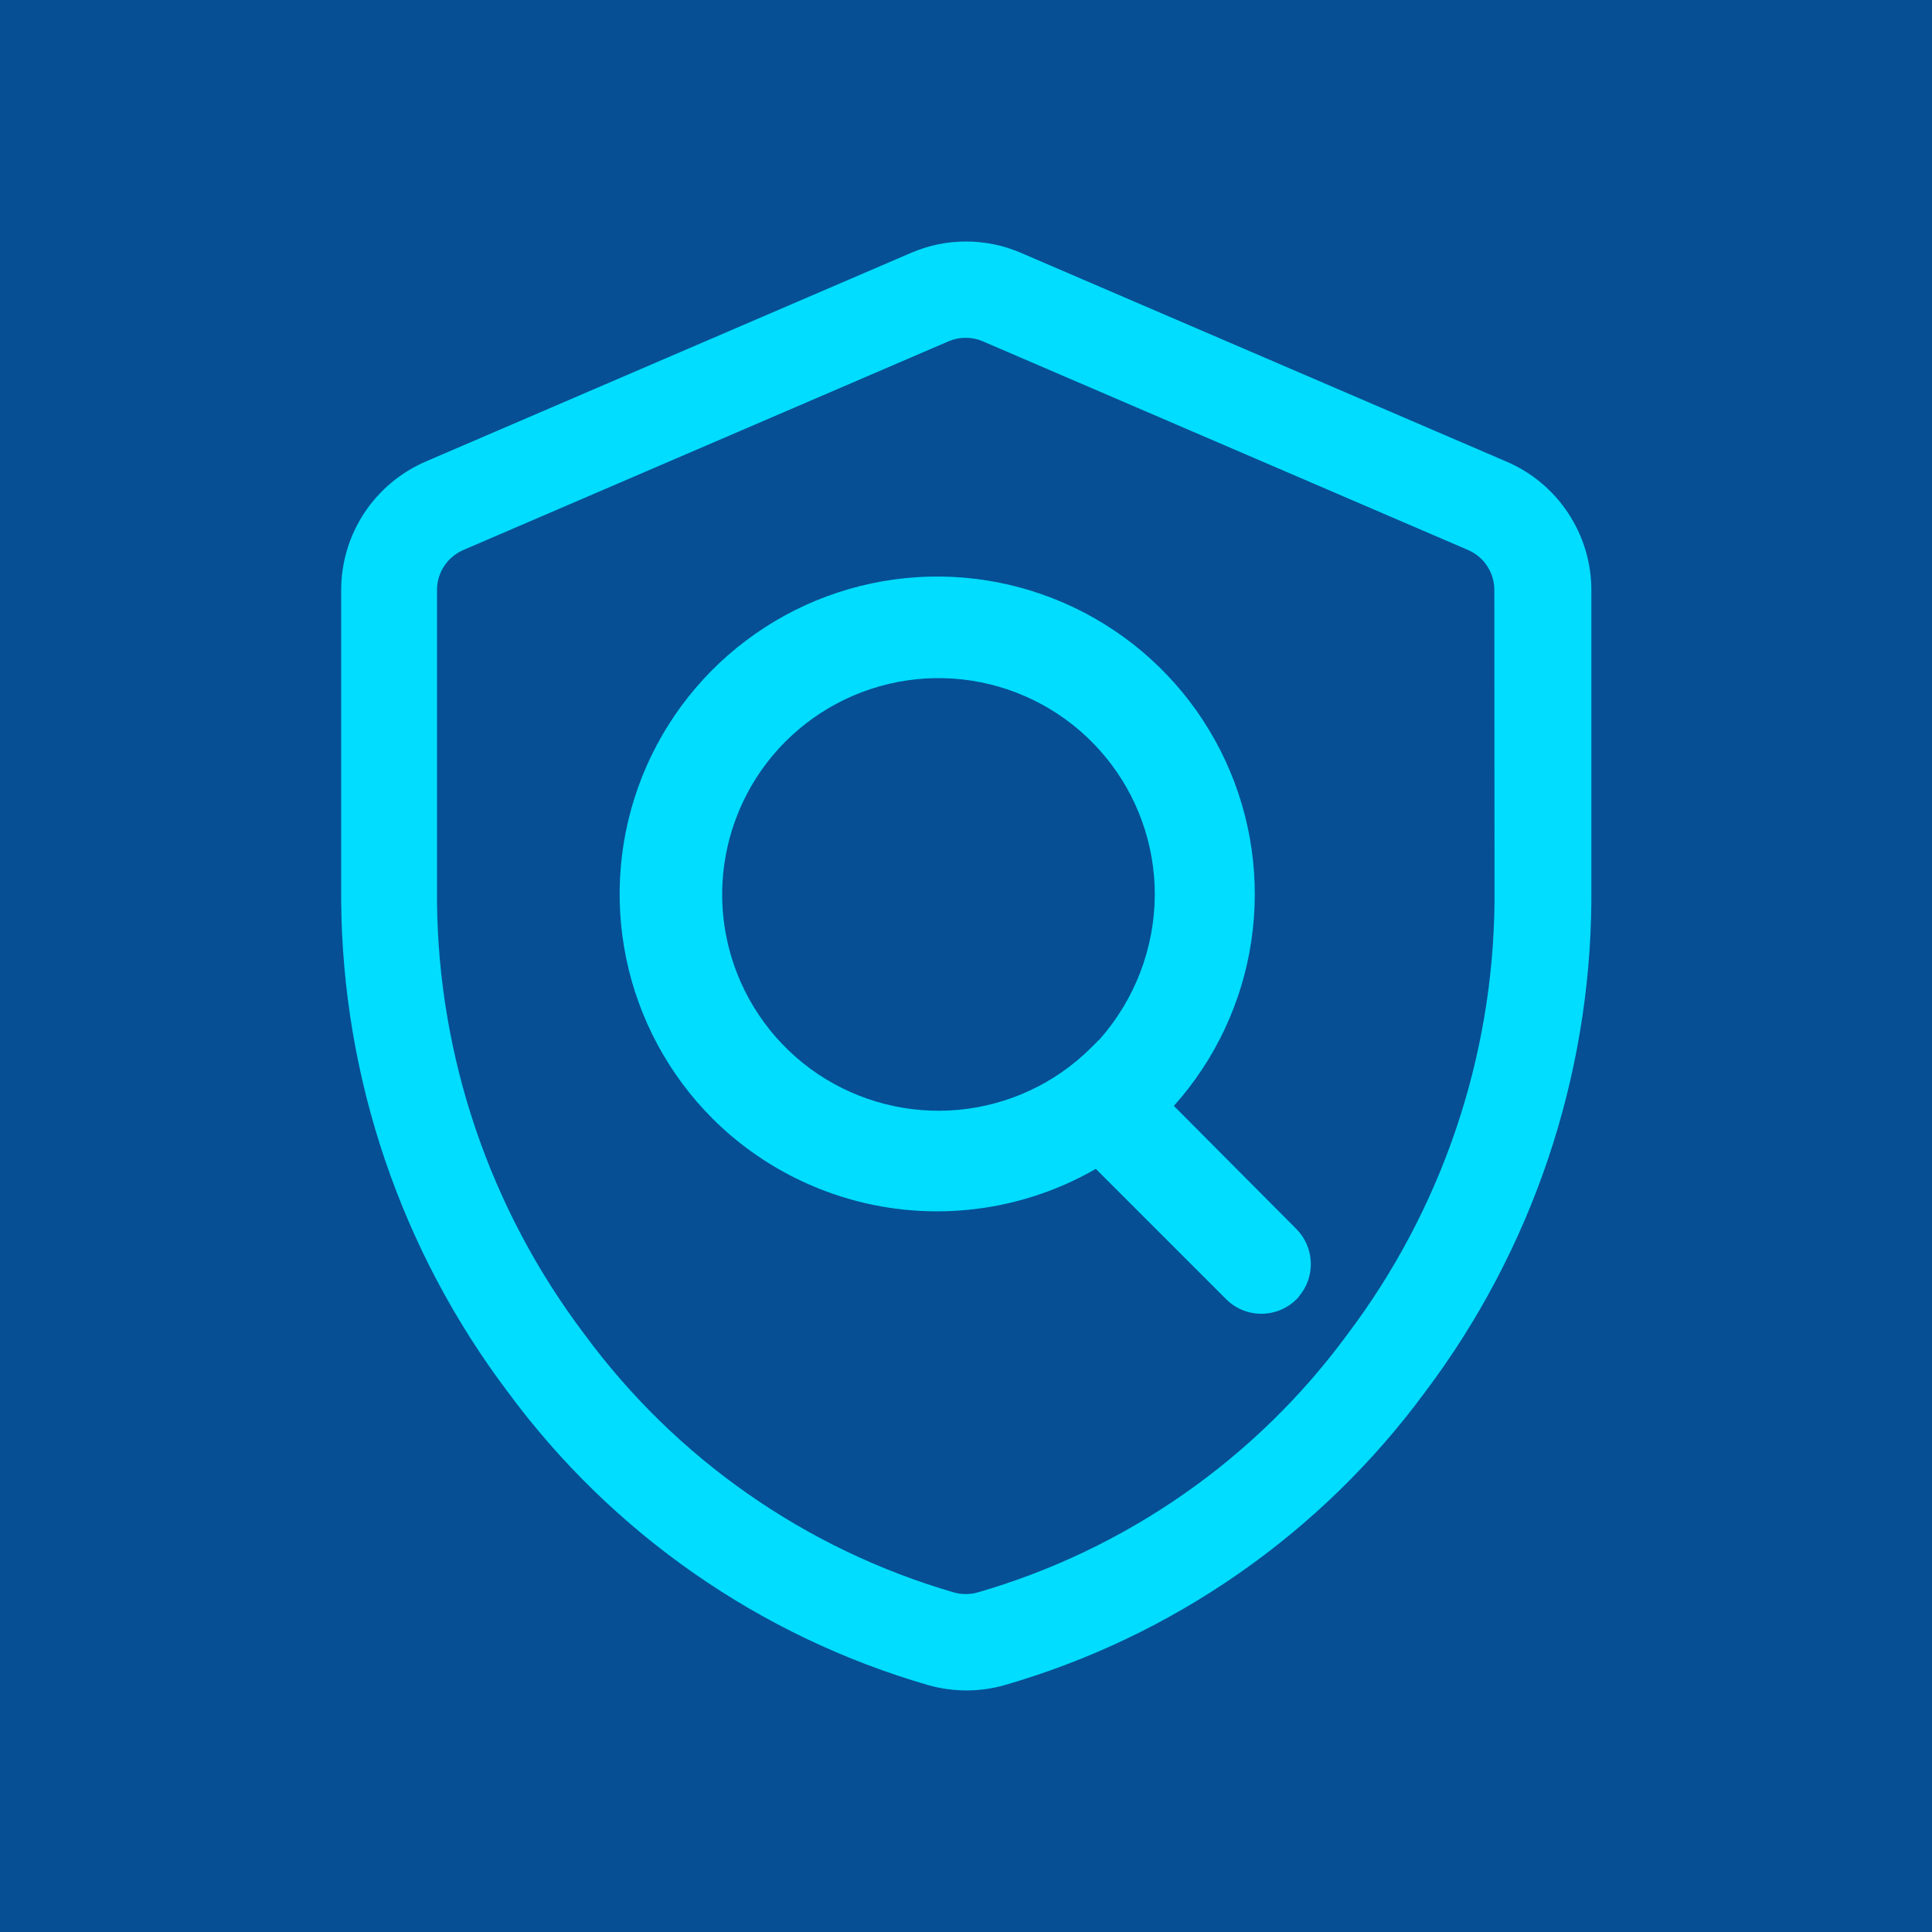 <svg width="32" height="32" viewBox="0 0 32 32" fill="none" xmlns="http://www.w3.org/2000/svg">
<rect width="32" height="32" fill="#064F94"/>
<path d="M19.443 18.317C20.129 17.551 20.575 16.601 20.726 15.585C20.877 14.568 20.728 13.529 20.295 12.597C19.863 11.664 19.167 10.879 18.293 10.338C17.419 9.797 16.406 9.523 15.379 9.551C14.351 9.58 13.354 9.908 12.512 10.497C11.669 11.085 11.017 11.908 10.636 12.863C10.256 13.817 10.164 14.863 10.371 15.87C10.578 16.876 11.075 17.8 11.802 18.528C12.621 19.344 13.687 19.868 14.835 20.019C15.982 20.169 17.147 19.938 18.15 19.36L20.311 21.521C20.465 21.674 20.674 21.76 20.892 21.76C21.11 21.76 21.319 21.674 21.473 21.521L21.513 21.481V21.474C21.648 21.317 21.719 21.114 21.711 20.906C21.703 20.698 21.617 20.501 21.47 20.354L19.443 18.317ZM18.205 17.221L18.064 17.362C17.475 17.945 16.703 18.305 15.878 18.382C15.054 18.459 14.228 18.248 13.541 17.786C12.855 17.323 12.35 16.637 12.112 15.843C11.874 15.05 11.919 14.199 12.238 13.435C12.556 12.671 13.13 12.041 13.861 11.652C14.592 11.263 15.435 11.139 16.247 11.301C17.059 11.464 17.79 11.902 18.315 12.543C18.84 13.183 19.127 13.985 19.127 14.813C19.125 15.701 18.798 16.556 18.209 17.22L18.205 17.221Z" fill="#00DDFF"/>
<path d="M24.946 7.643L16.905 4.186C16.619 4.063 16.311 4 16 4C15.689 4 15.382 4.063 15.095 4.186L7.055 7.643C6.638 7.822 6.283 8.119 6.033 8.497C5.784 8.876 5.651 9.32 5.651 9.773V14.93C5.676 17.864 6.643 20.712 8.41 23.054C10.137 25.398 12.588 27.106 15.385 27.914C15.587 27.97 15.796 27.998 16.005 27.999C16.215 27.999 16.423 27.971 16.625 27.915C19.424 27.11 21.879 25.401 23.606 23.054C25.37 20.711 26.335 17.863 26.358 14.93V9.773C26.358 9.319 26.223 8.875 25.972 8.496C25.721 8.117 25.364 7.82 24.946 7.643ZM24.754 14.932C24.731 17.52 23.878 20.033 22.319 22.099C20.805 24.162 18.65 25.666 16.192 26.376C16.064 26.412 15.929 26.412 15.801 26.376C13.345 25.663 11.193 24.159 9.679 22.098C8.117 20.032 7.262 17.52 7.238 14.93V9.773C7.238 9.632 7.279 9.493 7.357 9.375C7.435 9.257 7.546 9.165 7.676 9.109L15.716 5.651C15.803 5.614 15.897 5.595 15.991 5.595C16.088 5.594 16.184 5.613 16.273 5.651L24.314 9.109C24.444 9.165 24.555 9.257 24.632 9.375C24.71 9.493 24.751 9.632 24.751 9.773L24.754 14.932Z" fill="#00DDFF"/>
</svg>

